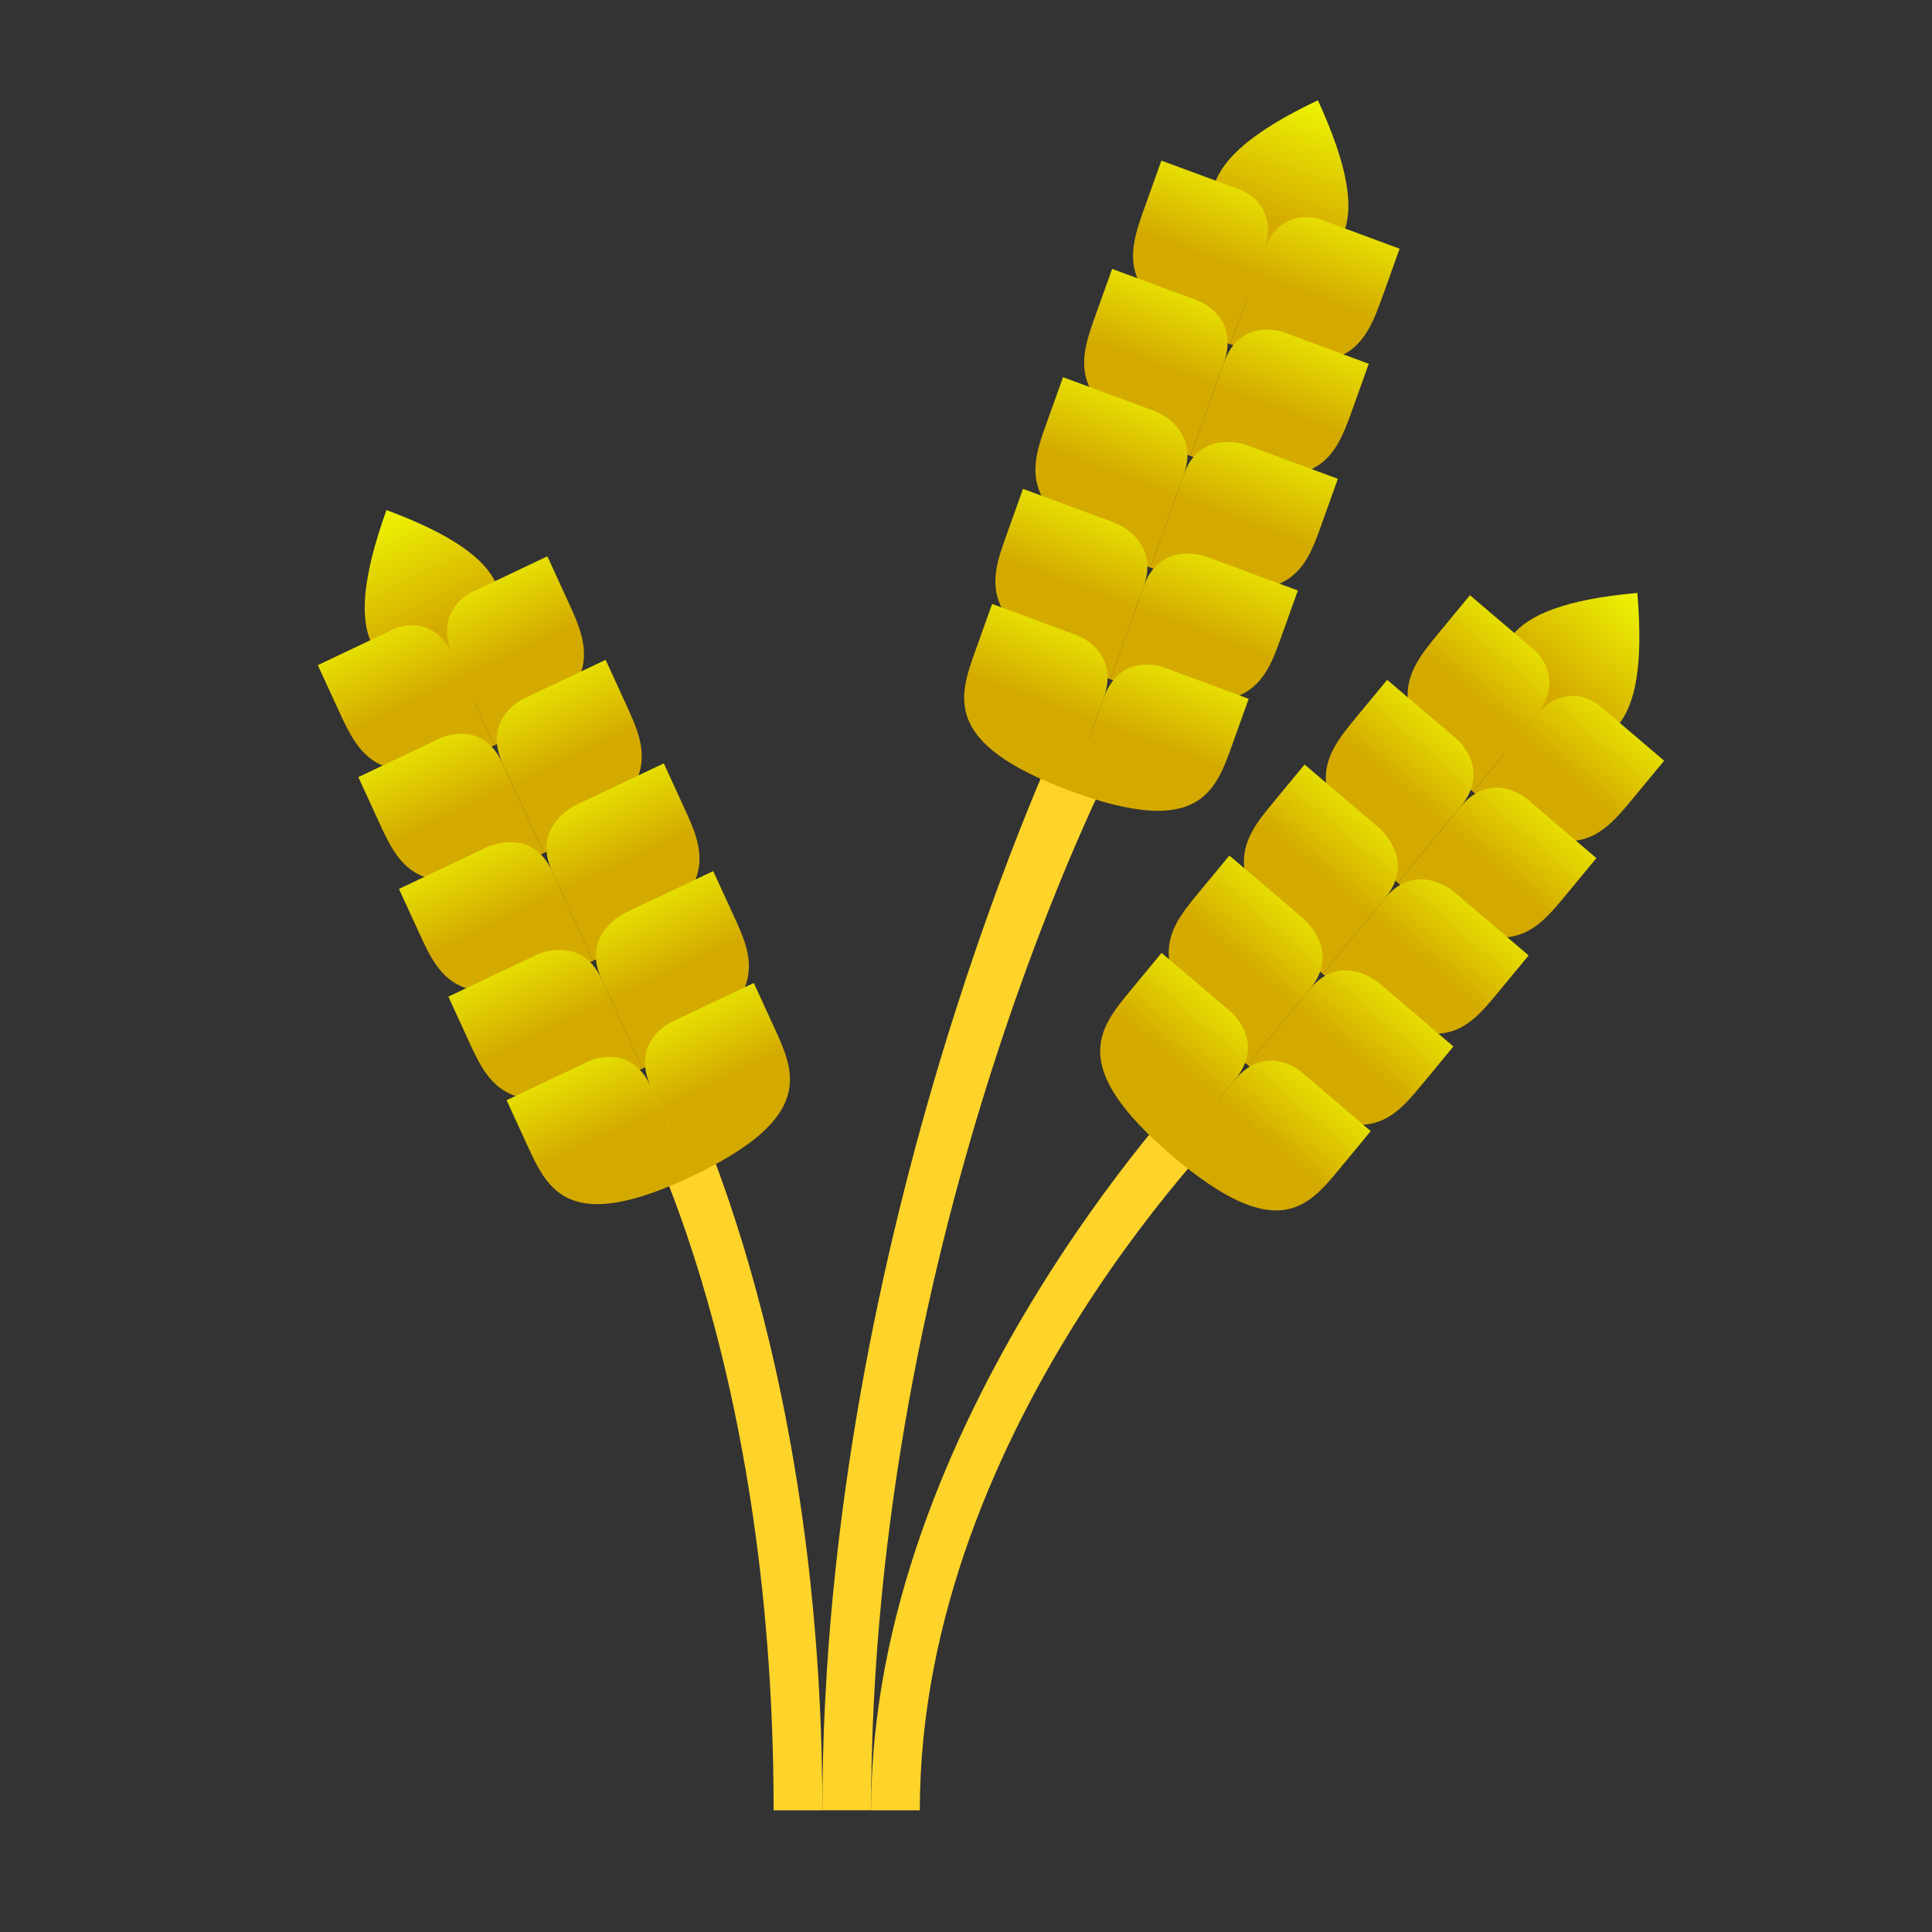<?xml version="1.0" encoding="UTF-8" standalone="no"?>
<svg
   xmlns="http://www.w3.org/2000/svg"
   xmlns:xlink="http://www.w3.org/1999/xlink"
   width="40mm"
   height="40mm"
   viewBox="0 0 40 40"
   version="1.1">
  <rect x="0" y="0" width="40" height="40" fill="#333333" stroke="none"/>
  <defs>
    <linearGradient
       xlink:href="#linearGradient917"
       id="linearGradient1615"
       gradientUnits="userSpaceOnUse"
       gradientTransform="rotate(-115,99.717,199.392)"
       x1="100.816"
       y1="197.228"
       x2="103.622"
       y2="200.034" />
    <linearGradient
       id="linearGradient917">
      <stop
         style="stop-color:#d4aa00;stop-opacity:1;"
         offset="0"
         id="stop913" />
      <stop
         style="stop-color:#f1ff04;stop-opacity:1"
         offset="1"
         id="stop915" />
    </linearGradient>
    <linearGradient
       xlink:href="#linearGradient917"
       id="linearGradient1617"
       gradientUnits="userSpaceOnUse"
       gradientTransform="matrix(0.814,0.296,-0.342,0.94,85.597,-20.875)"
       x1="97.896"
       y1="204.391"
       x2="97.896"
       y2="201.083" />
    <linearGradient
       xlink:href="#linearGradient917"
       id="linearGradient1619"
       gradientUnits="userSpaceOnUse"
       gradientTransform="matrix(0.814,0.296,-0.342,0.94,85.597,-20.875)"
       x1="101.865"
       y1="204.391"
       x2="101.865"
       y2="201.083" />
    <linearGradient
       xlink:href="#linearGradient917"
       id="linearGradient1621"
       gradientUnits="userSpaceOnUse"
       gradientTransform="matrix(0.877,0.319,-0.342,0.94,78.087,-20.23)"
       x1="97.896"
       y1="204.391"
       x2="97.896"
       y2="201.083" />
    <linearGradient
       xlink:href="#linearGradient917"
       id="linearGradient1623"
       gradientUnits="userSpaceOnUse"
       gradientTransform="matrix(0.877,0.319,-0.342,0.94,78.129,-20.215)"
       x1="101.865"
       y1="204.391"
       x2="101.865"
       y2="201.083" />
    <linearGradient
       xlink:href="#linearGradient917"
       id="linearGradient1625"
       gradientUnits="userSpaceOnUse"
       gradientTransform="rotate(20,90.778,190.596)"
       x1="97.896"
       y1="204.391"
       x2="97.896"
       y2="201.083" />
    <linearGradient
       xlink:href="#linearGradient917"
       id="linearGradient1627"
       gradientUnits="userSpaceOnUse"
       gradientTransform="rotate(20,90.778,190.596)"
       x1="101.865"
       y1="204.391"
       x2="101.865"
       y2="201.083" />
    <linearGradient
       xlink:href="#linearGradient917"
       id="linearGradient1629"
       gradientUnits="userSpaceOnUse"
       gradientTransform="rotate(20,81.775,189.008)"
       x1="97.896"
       y1="204.391"
       x2="97.896"
       y2="201.083" />
    <linearGradient
       xlink:href="#linearGradient917"
       id="linearGradient1631"
       gradientUnits="userSpaceOnUse"
       gradientTransform="rotate(20,81.775,189.008)"
       x1="101.865"
       y1="204.391"
       x2="101.865"
       y2="201.083" />
    <linearGradient
       xlink:href="#linearGradient917"
       id="linearGradient1633"
       gradientUnits="userSpaceOnUse"
       gradientTransform="matrix(0.877,0.319,-0.342,0.94,74.872,-11.264)"
       x1="97.896"
       y1="204.391"
       x2="97.896"
       y2="201.083" />
    <linearGradient
       xlink:href="#linearGradient917"
       id="linearGradient1635"
       gradientUnits="userSpaceOnUse"
       gradientTransform="matrix(0.877,0.319,-0.342,0.94,74.871,-11.264)"
       x1="101.865"
       y1="204.391"
       x2="101.865"
       y2="201.083" />
    <linearGradient
       xlink:href="#linearGradient917"
       id="linearGradient1076"
       gradientUnits="userSpaceOnUse"
       gradientTransform="rotate(-115,99.717,199.392)"
       x1="100.816"
       y1="197.228"
       x2="103.622"
       y2="200.034" />
    <linearGradient
       xlink:href="#linearGradient917"
       id="linearGradient1078"
       gradientUnits="userSpaceOnUse"
       gradientTransform="matrix(0.814,0.296,-0.342,0.94,85.597,-20.875)"
       x1="97.896"
       y1="204.391"
       x2="97.896"
       y2="201.083" />
    <linearGradient
       xlink:href="#linearGradient917"
       id="linearGradient1080"
       gradientUnits="userSpaceOnUse"
       gradientTransform="matrix(0.814,0.296,-0.342,0.94,85.597,-20.875)"
       x1="101.865"
       y1="204.391"
       x2="101.865"
       y2="201.083" />
    <linearGradient
       xlink:href="#linearGradient917"
       id="linearGradient1082"
       gradientUnits="userSpaceOnUse"
       gradientTransform="matrix(0.877,0.319,-0.342,0.94,78.087,-20.23)"
       x1="97.896"
       y1="204.391"
       x2="97.896"
       y2="201.083" />
    <linearGradient
       xlink:href="#linearGradient917"
       id="linearGradient1084"
       gradientUnits="userSpaceOnUse"
       gradientTransform="matrix(0.877,0.319,-0.342,0.94,78.129,-20.215)"
       x1="101.865"
       y1="204.391"
       x2="101.865"
       y2="201.083" />
    <linearGradient
       xlink:href="#linearGradient917"
       id="linearGradient1086"
       gradientUnits="userSpaceOnUse"
       gradientTransform="rotate(20,90.778,190.596)"
       x1="97.896"
       y1="204.391"
       x2="97.896"
       y2="201.083" />
    <linearGradient
       xlink:href="#linearGradient917"
       id="linearGradient1088"
       gradientUnits="userSpaceOnUse"
       gradientTransform="rotate(20,90.778,190.596)"
       x1="101.865"
       y1="204.391"
       x2="101.865"
       y2="201.083" />
    <linearGradient
       xlink:href="#linearGradient917"
       id="linearGradient1090"
       gradientUnits="userSpaceOnUse"
       gradientTransform="rotate(20,81.775,189.008)"
       x1="97.896"
       y1="204.391"
       x2="97.896"
       y2="201.083" />
    <linearGradient
       xlink:href="#linearGradient917"
       id="linearGradient1092"
       gradientUnits="userSpaceOnUse"
       gradientTransform="rotate(20,81.775,189.008)"
       x1="101.865"
       y1="204.391"
       x2="101.865"
       y2="201.083" />
    <linearGradient
       xlink:href="#linearGradient917"
       id="linearGradient1094"
       gradientUnits="userSpaceOnUse"
       gradientTransform="matrix(0.877,0.319,-0.342,0.94,74.872,-11.264)"
       x1="97.896"
       y1="204.391"
       x2="97.896"
       y2="201.083" />
    <linearGradient
       xlink:href="#linearGradient917"
       id="linearGradient1096"
       gradientUnits="userSpaceOnUse"
       gradientTransform="matrix(0.877,0.319,-0.342,0.94,74.871,-11.264)"
       x1="101.865"
       y1="204.391"
       x2="101.865"
       y2="201.083" />
    <linearGradient
       xlink:href="#linearGradient917"
       id="linearGradient1098"
       gradientUnits="userSpaceOnUse"
       gradientTransform="rotate(-115,99.717,199.392)"
       x1="100.816"
       y1="197.228"
       x2="103.622"
       y2="200.034" />
    <linearGradient
       xlink:href="#linearGradient917"
       id="linearGradient1100"
       gradientUnits="userSpaceOnUse"
       gradientTransform="matrix(0.814,0.296,-0.342,0.94,85.597,-20.875)"
       x1="97.896"
       y1="204.391"
       x2="97.896"
       y2="201.083" />
    <linearGradient
       xlink:href="#linearGradient917"
       id="linearGradient1102"
       gradientUnits="userSpaceOnUse"
       gradientTransform="matrix(0.814,0.296,-0.342,0.94,85.597,-20.875)"
       x1="101.865"
       y1="204.391"
       x2="101.865"
       y2="201.083" />
    <linearGradient
       xlink:href="#linearGradient917"
       id="linearGradient1104"
       gradientUnits="userSpaceOnUse"
       gradientTransform="matrix(0.877,0.319,-0.342,0.94,78.087,-20.23)"
       x1="97.896"
       y1="204.391"
       x2="97.896"
       y2="201.083" />
    <linearGradient
       xlink:href="#linearGradient917"
       id="linearGradient1106"
       gradientUnits="userSpaceOnUse"
       gradientTransform="matrix(0.877,0.319,-0.342,0.94,78.129,-20.215)"
       x1="101.865"
       y1="204.391"
       x2="101.865"
       y2="201.083" />
    <linearGradient
       xlink:href="#linearGradient917"
       id="linearGradient1108"
       gradientUnits="userSpaceOnUse"
       gradientTransform="rotate(20,90.778,190.596)"
       x1="97.896"
       y1="204.391"
       x2="97.896"
       y2="201.083" />
    <linearGradient
       xlink:href="#linearGradient917"
       id="linearGradient1110"
       gradientUnits="userSpaceOnUse"
       gradientTransform="rotate(20,90.778,190.596)"
       x1="101.865"
       y1="204.391"
       x2="101.865"
       y2="201.083" />
    <linearGradient
       xlink:href="#linearGradient917"
       id="linearGradient1112"
       gradientUnits="userSpaceOnUse"
       gradientTransform="rotate(20,81.775,189.008)"
       x1="97.896"
       y1="204.391"
       x2="97.896"
       y2="201.083" />
    <linearGradient
       xlink:href="#linearGradient917"
       id="linearGradient1114"
       gradientUnits="userSpaceOnUse"
       gradientTransform="rotate(20,81.775,189.008)"
       x1="101.865"
       y1="204.391"
       x2="101.865"
       y2="201.083" />
    <linearGradient
       xlink:href="#linearGradient917"
       id="linearGradient1116"
       gradientUnits="userSpaceOnUse"
       gradientTransform="matrix(0.877,0.319,-0.342,0.94,74.872,-11.264)"
       x1="97.896"
       y1="204.391"
       x2="97.896"
       y2="201.083" />
    <linearGradient
       xlink:href="#linearGradient917"
       id="linearGradient1118"
       gradientUnits="userSpaceOnUse"
       gradientTransform="matrix(0.877,0.319,-0.342,0.94,74.871,-11.264)"
       x1="101.865"
       y1="204.391"
       x2="101.865"
       y2="201.083" />
  </defs>
  <path
     style="fill:#ffd42a;fill-opacity:1;stroke:none;stroke-width:0.18px;stroke-linecap:butt;stroke-linejoin:miter;stroke-opacity:1"
     d="m 17.026,37.48 c 0,-12.077 5.044,-22.545 5.044,-22.545 l 1.009,0.805 c 0,0 -5.044,9.662 -5.044,21.739 z"/>
  <path
     style="fill:#ffd42a;fill-opacity:1;stroke:none;stroke-width:0.18px;stroke-linecap:butt;stroke-linejoin:miter;stroke-opacity:1"
     d="m 17.026,37.48 c 0,-9.662 -3.026,-15.298 -3.026,-15.298 l -1.009,0.483 c 0,0 3.026,5.153 3.026,14.815 z" />
  <g
     transform="matrix(0.539,-0.548,0.539,0.548,-152.122,-42.26)">
    <path
       style="fill:url(#linearGradient1615);fill-opacity:1;stroke:none;stroke-width:0.265px;stroke-linecap:butt;stroke-linejoin:miter;stroke-opacity:1"
       d="m 100.343,196.731 c 1.677,3.597 0.478,4.156 -0.721,4.715 l -1.199,0.559 -0.559,-1.199 c -0.559,-1.199 -1.118,-2.398 2.479,-4.075 z" />
    <path
       style="fill:url(#linearGradient1617);fill-opacity:1;stroke:none;stroke-width:0.246px;stroke-linecap:butt;stroke-linejoin:miter;stroke-opacity:1"
       d="m 97.971,203.248 c -3.232,-1.176 -2.78,-2.42 -2.327,-3.663 0.452,-1.243 0.452,-1.243 0.452,-1.243 v 0 l 2.155,0.784 c 0,0 1.077,0.392 0.625,1.635 -0.452,1.243 -0.905,2.486 -0.905,2.486 z" />
    <path
       style="fill:url(#linearGradient1619);fill-opacity:1;stroke:none;stroke-width:0.246px;stroke-linecap:butt;stroke-linejoin:miter;stroke-opacity:1"
       d="m 97.971,203.248 c 3.232,1.176 3.685,-0.067 4.137,-1.31 0.452,-1.243 0.452,-1.243 0.452,-1.243 v 0 l -2.155,-0.784 c 0,0 -1.077,-0.392 -1.53,0.851 -0.452,1.243 -0.905,2.486 -0.905,2.486 z" />
    <path
       style="fill:url(#linearGradient1621);fill-opacity:1;stroke:none;stroke-width:0.256px;stroke-linecap:butt;stroke-linejoin:miter;stroke-opacity:1"
       d="m 96.885,206.232 c -3.482,-1.267 -3.03,-2.511 -2.578,-3.754 0.452,-1.243 0.452,-1.243 0.452,-1.243 v 0 l 2.322,0.845 c 0,0 1.161,0.422 0.708,1.666 -0.452,1.243 -0.905,2.486 -0.905,2.486 z" />
    <path
       style="fill:url(#linearGradient1623);fill-opacity:1;stroke:none;stroke-width:0.256px;stroke-linecap:butt;stroke-linejoin:miter;stroke-opacity:1"
       d="m 96.885,206.232 c 3.481,1.267 3.933,0.024 4.386,-1.219 0.452,-1.243 0.452,-1.243 0.452,-1.243 v 0 l -2.321,-0.845 c 0,0 -1.16,-0.422 -1.613,0.821 -0.452,1.243 -0.905,2.486 -0.905,2.486 z" />
    <path
       style="fill:url(#linearGradient1625);fill-opacity:1;stroke:none;stroke-width:0.265px;stroke-linecap:butt;stroke-linejoin:miter;stroke-opacity:1"
       d="m 95.799,209.215 c -3.729,-1.357 -3.277,-2.601 -2.824,-3.844 0.452,-1.243 0.452,-1.243 0.452,-1.243 v 0 l 2.486,0.905 c 0,0 1.243,0.452 0.791,1.696 -0.452,1.243 -0.905,2.486 -0.905,2.486 z" />
    <path
       style="fill:url(#linearGradient1627);fill-opacity:1;stroke:none;stroke-width:0.265px;stroke-linecap:butt;stroke-linejoin:miter;stroke-opacity:1"
       d="m 95.799,209.215 c 3.729,1.357 4.182,0.114 4.634,-1.129 0.452,-1.243 0.452,-1.243 0.452,-1.243 v 0 l -2.486,-0.905 c 0,0 -1.243,-0.452 -1.696,0.791 -0.452,1.243 -0.905,2.486 -0.905,2.486 z" />
    <path
       style="fill:url(#linearGradient1629);fill-opacity:1;stroke:none;stroke-width:0.265px;stroke-linecap:butt;stroke-linejoin:miter;stroke-opacity:1"
       d="m 94.713,212.199 c -3.729,-1.357 -3.277,-2.601 -2.824,-3.844 0.452,-1.243 0.452,-1.243 0.452,-1.243 v 0 l 2.486,0.905 c 0,0 1.243,0.452 0.791,1.696 -0.452,1.243 -0.905,2.486 -0.905,2.486 z" />
    <path
       style="fill:url(#linearGradient1631);fill-opacity:1;stroke:none;stroke-width:0.265px;stroke-linecap:butt;stroke-linejoin:miter;stroke-opacity:1"
       d="m 94.713,212.199 c 3.729,1.357 4.182,0.114 4.634,-1.129 0.452,-1.243 0.452,-1.243 0.452,-1.243 v 0 l -2.486,-0.905 c 0,0 -1.243,-0.452 -1.696,0.791 -0.452,1.243 -0.905,2.486 -0.905,2.486 z" />
    <path
       style="fill:url(#linearGradient1633);fill-opacity:1;stroke:none;stroke-width:0.256px;stroke-linecap:butt;stroke-linejoin:miter;stroke-opacity:1"
       d="m 93.627,215.182 c -3.481,-1.267 -3.028,-2.51 -2.576,-3.753 0.452,-1.243 0.452,-1.243 0.452,-1.243 v 0 l 2.321,0.845 c 0,0 1.16,0.422 0.708,1.665 -0.452,1.243 -0.905,2.486 -0.905,2.486 z" />
    <path
       style="fill:url(#linearGradient1635);fill-opacity:1;stroke:none;stroke-width:0.256px;stroke-linecap:butt;stroke-linejoin:miter;stroke-opacity:1"
       d="m 93.627,215.182 c 3.481,1.267 3.933,0.024 4.386,-1.219 0.452,-1.243 0.452,-1.243 0.452,-1.243 v 0 l -2.321,-0.845 c 0,0 -1.16,-0.422 -1.613,0.821 -0.452,1.243 -0.905,2.486 -0.905,2.486 z" />
  </g>
  <path
     style="fill:#ffd42a;fill-opacity:1;stroke:none;stroke-width:0.147px;stroke-linecap:butt;stroke-linejoin:miter;stroke-opacity:1"
     d="m 18.035,37.48 c 0,-8.052 6.658,-15.03 6.658,-15.03 l 1.009,0.537 c 0,0 -6.658,6.441 -6.658,14.493 z" />
  <g
     transform="matrix(0.763,0,0,0.775,-49.276,-150.39)">
    <path
       style="fill:url(#linearGradient1098);fill-opacity:1;stroke:none;stroke-width:0.265px;stroke-linecap:butt;stroke-linejoin:miter;stroke-opacity:1"
       d="m 100.343,196.731 c 1.677,3.597 0.478,4.156 -0.721,4.715 l -1.199,0.559 -0.559,-1.199 c -0.559,-1.199 -1.118,-2.398 2.479,-4.075 z" />
    <path
       style="fill:url(#linearGradient1100);fill-opacity:1;stroke:none;stroke-width:0.246px;stroke-linecap:butt;stroke-linejoin:miter;stroke-opacity:1"
       d="m 97.971,203.248 c -3.232,-1.176 -2.78,-2.42 -2.327,-3.663 0.452,-1.243 0.452,-1.243 0.452,-1.243 v 0 l 2.155,0.784 c 0,0 1.077,0.392 0.625,1.635 -0.452,1.243 -0.905,2.486 -0.905,2.486 z" />
    <path
       style="fill:url(#linearGradient1102);fill-opacity:1;stroke:none;stroke-width:0.246px;stroke-linecap:butt;stroke-linejoin:miter;stroke-opacity:1"
       d="m 97.971,203.248 c 3.232,1.176 3.685,-0.067 4.137,-1.31 0.452,-1.243 0.452,-1.243 0.452,-1.243 v 0 l -2.155,-0.784 c 0,0 -1.077,-0.392 -1.53,0.851 -0.452,1.243 -0.905,2.486 -0.905,2.486 z" />
    <path
       style="fill:url(#linearGradient1104);fill-opacity:1;stroke:none;stroke-width:0.256px;stroke-linecap:butt;stroke-linejoin:miter;stroke-opacity:1"
       d="m 96.885,206.232 c -3.482,-1.267 -3.03,-2.511 -2.578,-3.754 0.452,-1.243 0.452,-1.243 0.452,-1.243 v 0 l 2.322,0.845 c 0,0 1.161,0.422 0.708,1.666 -0.452,1.243 -0.905,2.486 -0.905,2.486 z" />
    <path
       style="fill:url(#linearGradient1106);fill-opacity:1;stroke:none;stroke-width:0.256px;stroke-linecap:butt;stroke-linejoin:miter;stroke-opacity:1"
       d="m 96.885,206.232 c 3.481,1.267 3.933,0.024 4.386,-1.219 0.452,-1.243 0.452,-1.243 0.452,-1.243 v 0 l -2.321,-0.845 c 0,0 -1.16,-0.422 -1.613,0.821 -0.452,1.243 -0.905,2.486 -0.905,2.486 z" />
    <path
       style="fill:url(#linearGradient1108);fill-opacity:1;stroke:none;stroke-width:0.265px;stroke-linecap:butt;stroke-linejoin:miter;stroke-opacity:1"
       d="m 95.799,209.215 c -3.729,-1.357 -3.277,-2.601 -2.824,-3.844 0.452,-1.243 0.452,-1.243 0.452,-1.243 v 0 l 2.486,0.905 c 0,0 1.243,0.452 0.791,1.696 -0.452,1.243 -0.905,2.486 -0.905,2.486 z" />
    <path
       style="fill:url(#linearGradient1110);fill-opacity:1;stroke:none;stroke-width:0.265px;stroke-linecap:butt;stroke-linejoin:miter;stroke-opacity:1"
       d="m 95.799,209.215 c 3.729,1.357 4.182,0.114 4.634,-1.129 0.452,-1.243 0.452,-1.243 0.452,-1.243 v 0 l -2.486,-0.905 c 0,0 -1.243,-0.452 -1.696,0.791 -0.452,1.243 -0.905,2.486 -0.905,2.486 z" />
    <path
       style="fill:url(#linearGradient1112);fill-opacity:1;stroke:none;stroke-width:0.265px;stroke-linecap:butt;stroke-linejoin:miter;stroke-opacity:1"
       d="m 94.713,212.199 c -3.729,-1.357 -3.277,-2.601 -2.824,-3.844 0.452,-1.243 0.452,-1.243 0.452,-1.243 v 0 l 2.486,0.905 c 0,0 1.243,0.452 0.791,1.696 -0.452,1.243 -0.905,2.486 -0.905,2.486 z" />
    <path
       style="fill:url(#linearGradient1114);fill-opacity:1;stroke:none;stroke-width:0.265px;stroke-linecap:butt;stroke-linejoin:miter;stroke-opacity:1"
       d="m 94.713,212.199 c 3.729,1.357 4.182,0.114 4.634,-1.129 0.452,-1.243 0.452,-1.243 0.452,-1.243 v 0 l -2.486,-0.905 c 0,0 -1.243,-0.452 -1.696,0.791 -0.452,1.243 -0.905,2.486 -0.905,2.486 z" />
    <path
       style="fill:url(#linearGradient1116);fill-opacity:1;stroke:none;stroke-width:0.256px;stroke-linecap:butt;stroke-linejoin:miter;stroke-opacity:1"
       d="m 93.627,215.182 c -3.481,-1.267 -3.028,-2.51 -2.576,-3.753 0.452,-1.243 0.452,-1.243 0.452,-1.243 v 0 l 2.321,0.845 c 0,0 1.16,0.422 0.708,1.665 -0.452,1.243 -0.905,2.486 -0.905,2.486 z" />
    <path
       style="fill:url(#linearGradient1118);fill-opacity:1;stroke:none;stroke-width:0.256px;stroke-linecap:butt;stroke-linejoin:miter;stroke-opacity:1"
       d="m 93.627,215.182 c 3.481,1.267 3.933,0.024 4.386,-1.219 0.452,-1.243 0.452,-1.243 0.452,-1.243 v 0 l -2.321,-0.845 c 0,0 -1.16,-0.422 -1.613,0.821 -0.452,1.243 -0.905,2.486 -0.905,2.486 z" />
  </g>
  <g
     transform="matrix(0.717,0.265,-0.261,0.728,13.3,-157.535)">
    <path
       style="fill:url(#linearGradient1076);fill-opacity:1;stroke:none;stroke-width:0.265px;stroke-linecap:butt;stroke-linejoin:miter;stroke-opacity:1"
       d="m 100.343,196.731 c 1.677,3.597 0.478,4.156 -0.721,4.715 l -1.199,0.559 -0.559,-1.199 c -0.559,-1.199 -1.118,-2.398 2.479,-4.075 z" />
    <path
       style="fill:url(#linearGradient1078);fill-opacity:1;stroke:none;stroke-width:0.246px;stroke-linecap:butt;stroke-linejoin:miter;stroke-opacity:1"
       d="m 97.971,203.248 c -3.232,-1.176 -2.78,-2.42 -2.327,-3.663 0.452,-1.243 0.452,-1.243 0.452,-1.243 v 0 l 2.155,0.784 c 0,0 1.077,0.392 0.625,1.635 -0.452,1.243 -0.905,2.486 -0.905,2.486 z" />
    <path
       style="fill:url(#linearGradient1080);fill-opacity:1;stroke:none;stroke-width:0.246px;stroke-linecap:butt;stroke-linejoin:miter;stroke-opacity:1"
       d="m 97.971,203.248 c 3.232,1.176 3.685,-0.067 4.137,-1.31 0.452,-1.243 0.452,-1.243 0.452,-1.243 v 0 l -2.155,-0.784 c 0,0 -1.077,-0.392 -1.53,0.851 -0.452,1.243 -0.905,2.486 -0.905,2.486 z" />
    <path
       style="fill:url(#linearGradient1082);fill-opacity:1;stroke:none;stroke-width:0.256px;stroke-linecap:butt;stroke-linejoin:miter;stroke-opacity:1"
       d="m 96.885,206.232 c -3.482,-1.267 -3.03,-2.511 -2.578,-3.754 0.452,-1.243 0.452,-1.243 0.452,-1.243 v 0 l 2.322,0.845 c 0,0 1.161,0.422 0.708,1.666 -0.452,1.243 -0.905,2.486 -0.905,2.486 z" />
    <path
       style="fill:url(#linearGradient1084);fill-opacity:1;stroke:none;stroke-width:0.256px;stroke-linecap:butt;stroke-linejoin:miter;stroke-opacity:1"
       d="m 96.885,206.232 c 3.481,1.267 3.933,0.024 4.386,-1.219 0.452,-1.243 0.452,-1.243 0.452,-1.243 v 0 l -2.321,-0.845 c 0,0 -1.16,-0.422 -1.613,0.821 -0.452,1.243 -0.905,2.486 -0.905,2.486 z" />
    <path
       style="fill:url(#linearGradient1086);fill-opacity:1;stroke:none;stroke-width:0.265px;stroke-linecap:butt;stroke-linejoin:miter;stroke-opacity:1"
       d="m 95.799,209.215 c -3.729,-1.357 -3.277,-2.601 -2.824,-3.844 0.452,-1.243 0.452,-1.243 0.452,-1.243 v 0 l 2.486,0.905 c 0,0 1.243,0.452 0.791,1.696 -0.452,1.243 -0.905,2.486 -0.905,2.486 z" />
    <path
       style="fill:url(#linearGradient1088);fill-opacity:1;stroke:none;stroke-width:0.265px;stroke-linecap:butt;stroke-linejoin:miter;stroke-opacity:1"
       d="m 95.799,209.215 c 3.729,1.357 4.182,0.114 4.634,-1.129 0.452,-1.243 0.452,-1.243 0.452,-1.243 v 0 l -2.486,-0.905 c 0,0 -1.243,-0.452 -1.696,0.791 -0.452,1.243 -0.905,2.486 -0.905,2.486 z" />
    <path
       style="fill:url(#linearGradient1090);fill-opacity:1;stroke:none;stroke-width:0.265px;stroke-linecap:butt;stroke-linejoin:miter;stroke-opacity:1"
       d="m 94.713,212.199 c -3.729,-1.357 -3.277,-2.601 -2.824,-3.844 0.452,-1.243 0.452,-1.243 0.452,-1.243 v 0 l 2.486,0.905 c 0,0 1.243,0.452 0.791,1.696 -0.452,1.243 -0.905,2.486 -0.905,2.486 z" />
    <path
       style="fill:url(#linearGradient1092);fill-opacity:1;stroke:none;stroke-width:0.265px;stroke-linecap:butt;stroke-linejoin:miter;stroke-opacity:1"
       d="m 94.713,212.199 c 3.729,1.357 4.182,0.114 4.634,-1.129 0.452,-1.243 0.452,-1.243 0.452,-1.243 v 0 l -2.486,-0.905 c 0,0 -1.243,-0.452 -1.696,0.791 -0.452,1.243 -0.905,2.486 -0.905,2.486 z" />
    <path
       style="fill:url(#linearGradient1094);fill-opacity:1;stroke:none;stroke-width:0.256px;stroke-linecap:butt;stroke-linejoin:miter;stroke-opacity:1"
       d="m 93.627,215.182 c -3.481,-1.267 -3.028,-2.51 -2.576,-3.753 0.452,-1.243 0.452,-1.243 0.452,-1.243 v 0 l 2.321,0.845 c 0,0 1.16,0.422 0.708,1.665 -0.452,1.243 -0.905,2.486 -0.905,2.486 z" />
    <path
       style="fill:url(#linearGradient1096);fill-opacity:1;stroke:none;stroke-width:0.256px;stroke-linecap:butt;stroke-linejoin:miter;stroke-opacity:1"
       d="m 93.627,215.182 c 3.481,1.267 3.933,0.024 4.386,-1.219 0.452,-1.243 0.452,-1.243 0.452,-1.243 v 0 l -2.321,-0.845 c 0,0 -1.16,-0.422 -1.613,0.821 -0.452,1.243 -0.905,2.486 -0.905,2.486 z" />
  </g>
</svg>

